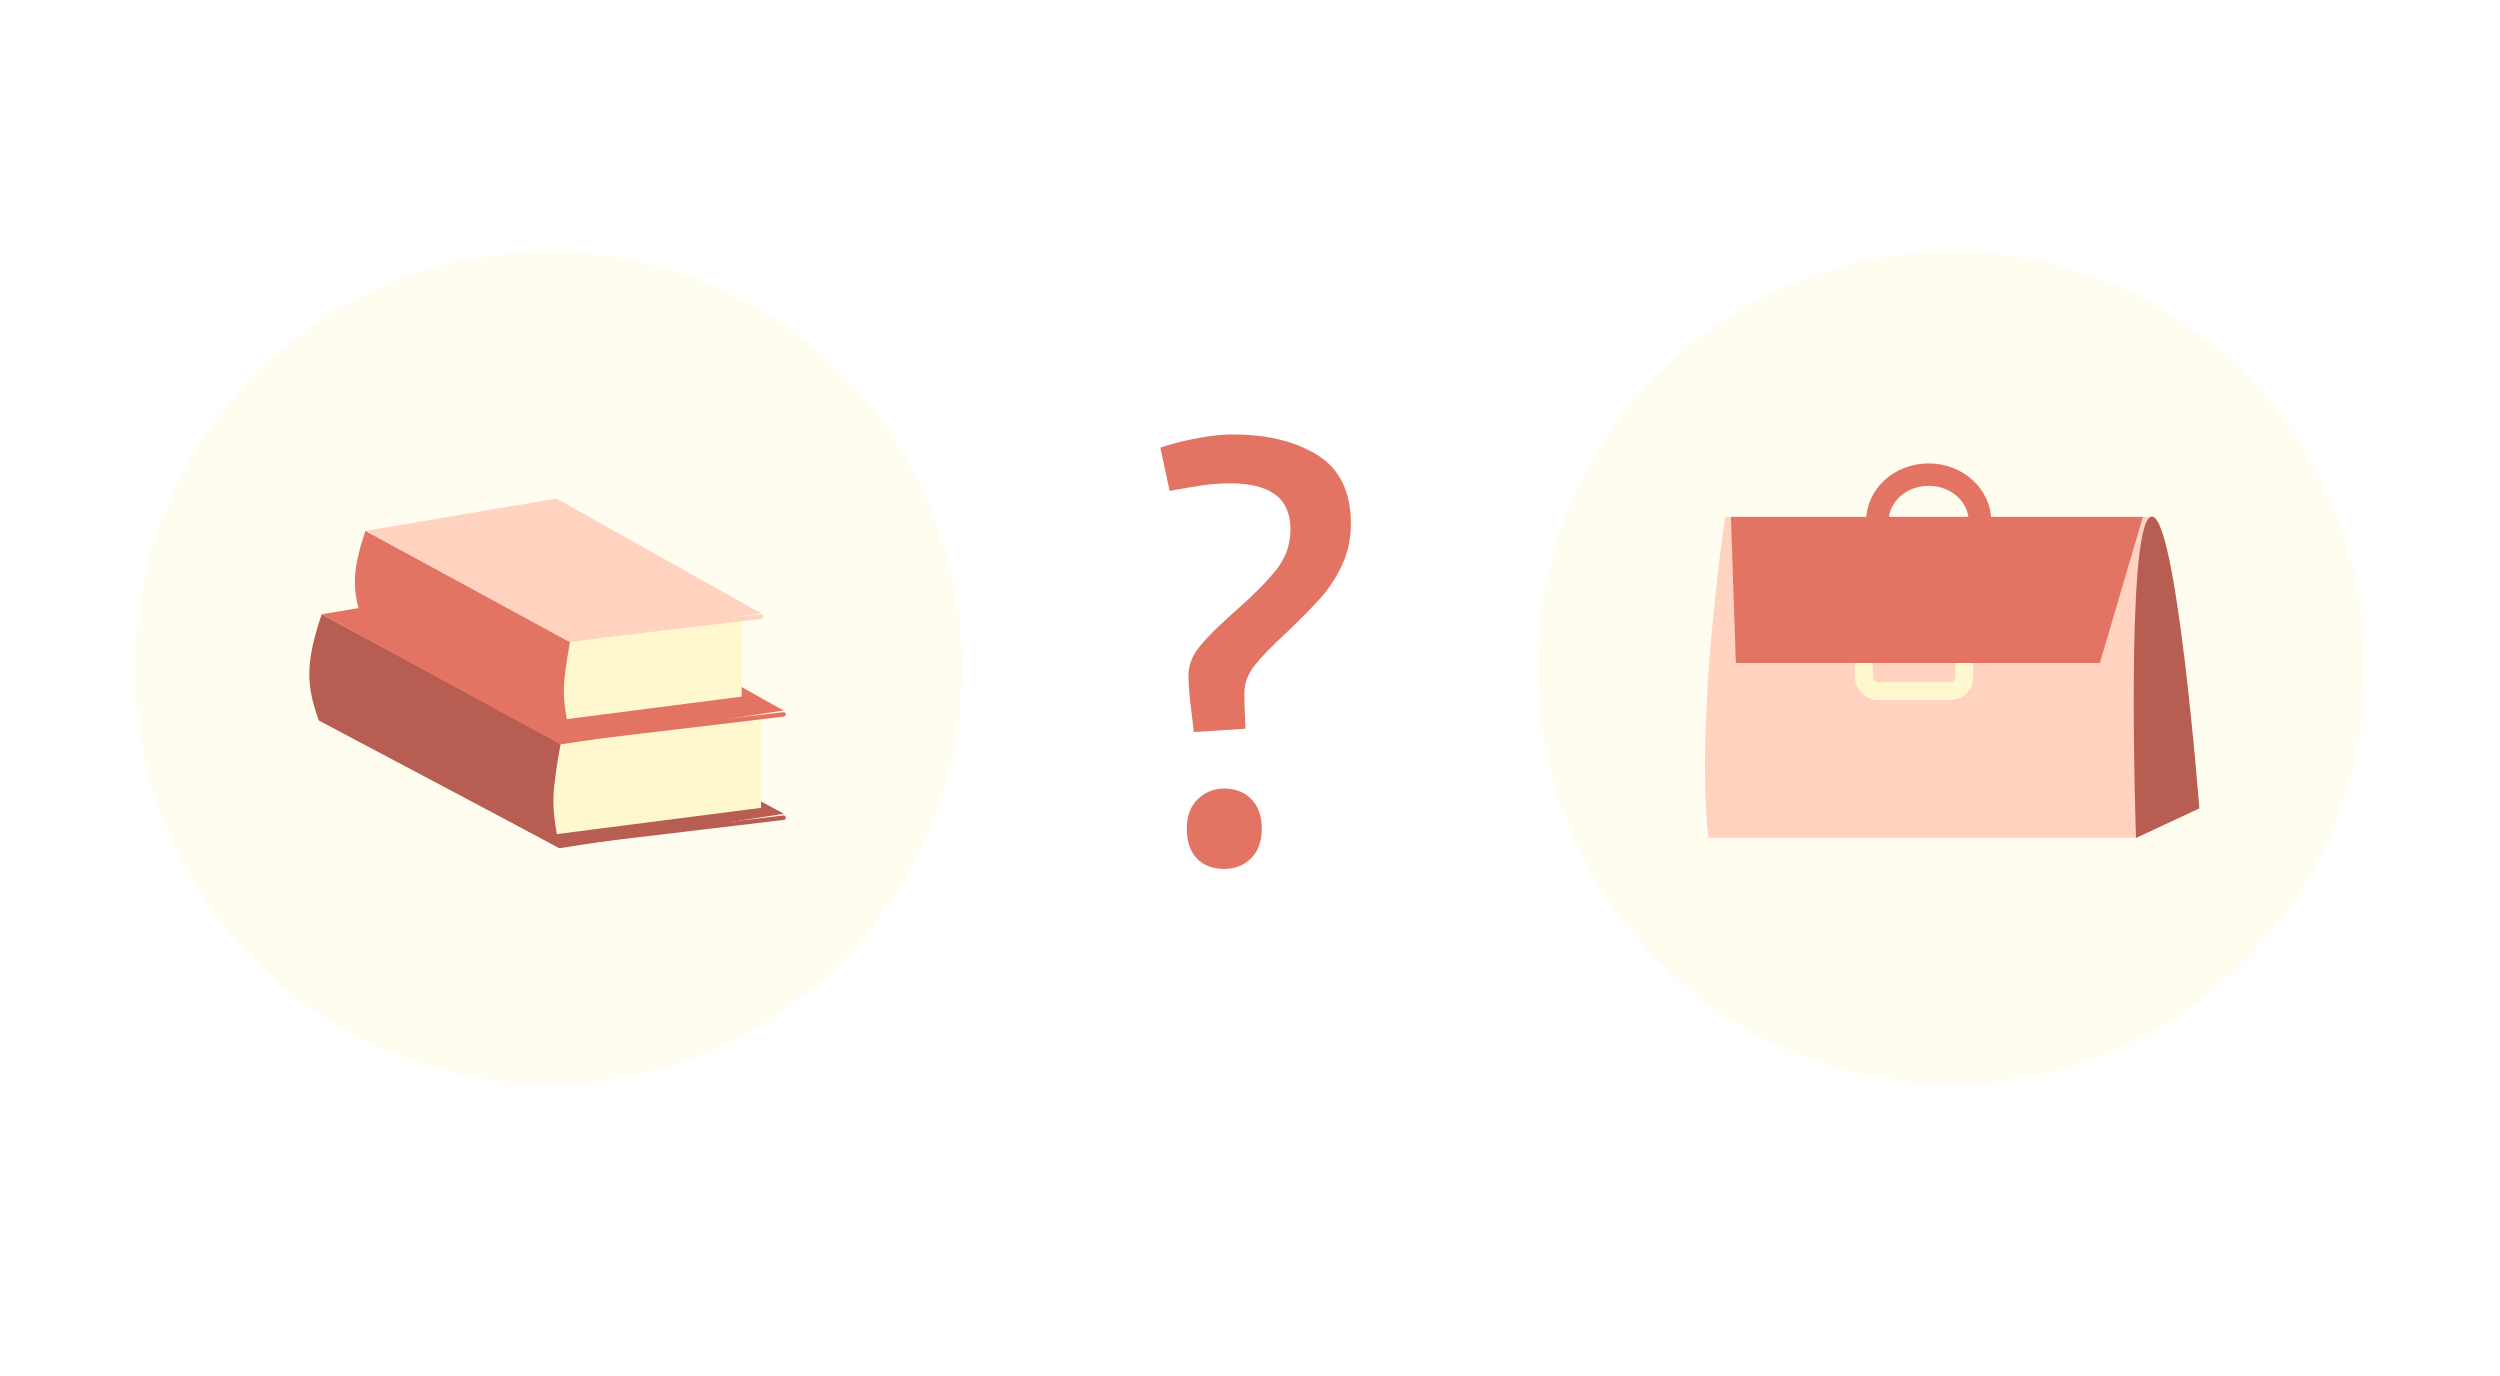 <svg width="556" height="306" viewBox="0 0 556 306" fill="none" xmlns="http://www.w3.org/2000/svg">
<g filter="url(#filter0_d_7_1456)">
<ellipse cx="122" cy="144.5" rx="92" ry="92.5" fill="#FFFDEF"/>
<path d="M121.154 148.339L174.347 176.98L124.413 184.64L71.22 155.998L121.154 148.339Z" fill="#B85D51"/>
<path d="M169.727 151.831C169.199 160.943 169.077 166.146 169.272 175.66L122.8 181.641C120.911 173.847 120.984 168.875 123.254 157.811L169.727 151.831Z" fill="#FFF7CD"/>
<path d="M124.75 160.771L174.264 154.873" stroke="#E37464" stroke-linecap="round"/>
<path d="M71.532 132.617L124.717 161.32C124.717 161.32 123.144 169.202 123.071 173.851C122.998 178.5 124.486 184.629 124.486 184.629L70.921 156.254C67.821 147.84 68.185 142.771 71.532 132.617Z" fill="#B85D51"/>
<path d="M121.153 124.235L174.264 154.022L124.643 161.552L71.531 132.617L121.153 124.235Z" fill="#E37464"/>
<path d="M124.75 183.747L174.264 177.849" stroke="#B85D51" stroke-linecap="round"/>
<path d="M123.754 127.527L169.307 152.055L126.545 158.614L80.992 134.086L123.754 127.527Z" fill="#E37464"/>
<path d="M165.351 130.517C164.899 138.32 164.794 142.776 164.962 150.923L125.163 156.045C123.546 149.371 123.609 145.113 125.552 135.638L165.351 130.517Z" fill="#FFF7CD"/>
<path d="M126.837 138.173L169.24 133.122" stroke="#FFD3C0" stroke-linecap="round"/>
<path d="M81.259 114.062L126.806 138.643C126.806 138.643 125.458 145.393 125.396 149.374C125.333 153.356 126.608 158.604 126.608 158.604L80.736 134.305C78.081 127.099 78.393 122.758 81.259 114.062Z" fill="#E37464"/>
<path d="M123.755 106.884L169.239 132.393L126.744 138.842L81.26 114.062L123.755 106.884Z" fill="#FFD3C0"/>
<path d="M126.837 157.849L169.24 152.798" stroke="#E37464" stroke-linecap="round"/>
</g>
<path d="M265.5 162.812C265.417 161.896 265.188 159.979 264.812 157.062C264.479 154.146 264.312 151.875 264.312 150.25C264.312 147.958 265.146 145.792 266.812 143.75C268.479 141.708 271.062 139.146 274.562 136.062C278.646 132.479 281.729 129.375 283.812 126.75C285.938 124.083 287 121.083 287 117.75C287 114.25 285.875 111.667 283.625 110C281.417 108.333 278.062 107.5 273.562 107.5C270.938 107.5 268.229 107.75 265.438 108.25C262.646 108.708 260.875 109.021 260.125 109.188L258.062 99.562C258.479 99.396 259.5 99.083 261.125 98.625C262.75 98.167 264.75 97.729 267.125 97.312C269.542 96.854 271.896 96.625 274.188 96.625C281.854 96.625 288.146 98.167 293.062 101.25C297.979 104.333 300.438 109.417 300.438 116.5C300.438 119.833 299.771 122.917 298.438 125.75C297.104 128.542 295.521 130.958 293.688 133C291.854 135.042 289.417 137.521 286.375 140.438C283.125 143.438 280.708 145.917 279.125 147.875C277.542 149.833 276.75 151.917 276.75 154.125C276.75 156.167 276.792 157.896 276.875 159.312C276.958 160.729 277 161.646 277 162.062L265.5 162.812ZM263.938 184.312C263.938 181.521 264.75 179.333 266.375 177.75C268 176.167 269.958 175.375 272.25 175.375C274.792 175.375 276.812 176.167 278.312 177.75C279.854 179.333 280.625 181.521 280.625 184.312C280.625 187.062 279.833 189.25 278.25 190.875C276.667 192.458 274.667 193.25 272.25 193.25C269.708 193.25 267.688 192.479 266.188 190.938C264.688 189.354 263.938 187.146 263.938 184.312Z" fill="#E37464"/>
<g filter="url(#filter1_d_7_1456)">
<ellipse cx="434" cy="144.5" rx="92" ry="92.5" fill="#FFFDEF"/>
<path d="M383.675 110.958H478.878C475.877 140.441 475.062 156.069 475.155 182.334H379.952C376.975 155.715 383.675 110.958 383.675 110.958Z" fill="#FFD3C0"/>
<path fill-rule="evenodd" clip-rule="evenodd" d="M437.837 111.892C437.837 111.892 437.837 111.892 437.837 111.892C437.837 107.934 434.234 104.057 428.932 104.057C423.63 104.057 420.027 107.934 420.027 111.892C420.027 111.892 420.027 111.892 420.027 111.892H415.027C415.027 111.892 415.027 111.892 415.027 111.892C415.027 104.804 421.253 99.057 428.932 99.057C436.611 99.057 442.837 104.804 442.837 111.892C442.837 111.892 442.837 111.892 442.837 111.892H437.837Z" fill="#E37464"/>
<path d="M478.287 110.957C483.924 108.452 489.135 175.782 489.135 175.782L475.051 182.358C475.051 182.358 472.651 113.463 478.287 110.957Z" fill="#B85D51"/>
<rect x="414.519" y="139.889" width="22.306" height="9.779" rx="3" stroke="#FFF7CD" stroke-width="4"/>
<path d="M384.964 110.957H476.578L467.012 143.45H386.045L384.964 110.957Z" fill="#E37464"/>
</g>
<defs>
<filter id="filter0_d_7_1456" x="0" y="26" width="244" height="245" filterUnits="userSpaceOnUse" color-interpolation-filters="sRGB">
<feFlood flood-opacity="0" result="BackgroundImageFix"/>
<feColorMatrix in="SourceAlpha" type="matrix" values="0 0 0 0 0 0 0 0 0 0 0 0 0 0 0 0 0 0 127 0" result="hardAlpha"/>
<feOffset dy="4"/>
<feGaussianBlur stdDeviation="15"/>
<feComposite in2="hardAlpha" operator="out"/>
<feColorMatrix type="matrix" values="0 0 0 0 0.663 0 0 0 0 0.663 0 0 0 0 0.663 0 0 0 0.25 0"/>
<feBlend mode="normal" in2="BackgroundImageFix" result="effect1_dropShadow_7_1456"/>
<feBlend mode="normal" in="SourceGraphic" in2="effect1_dropShadow_7_1456" result="shape"/>
</filter>
<filter id="filter1_d_7_1456" x="312" y="26" width="244" height="245" filterUnits="userSpaceOnUse" color-interpolation-filters="sRGB">
<feFlood flood-opacity="0" result="BackgroundImageFix"/>
<feColorMatrix in="SourceAlpha" type="matrix" values="0 0 0 0 0 0 0 0 0 0 0 0 0 0 0 0 0 0 127 0" result="hardAlpha"/>
<feOffset dy="4"/>
<feGaussianBlur stdDeviation="15"/>
<feComposite in2="hardAlpha" operator="out"/>
<feColorMatrix type="matrix" values="0 0 0 0 0.663 0 0 0 0 0.663 0 0 0 0 0.663 0 0 0 0.25 0"/>
<feBlend mode="normal" in2="BackgroundImageFix" result="effect1_dropShadow_7_1456"/>
<feBlend mode="normal" in="SourceGraphic" in2="effect1_dropShadow_7_1456" result="shape"/>
</filter>
</defs>
</svg>
